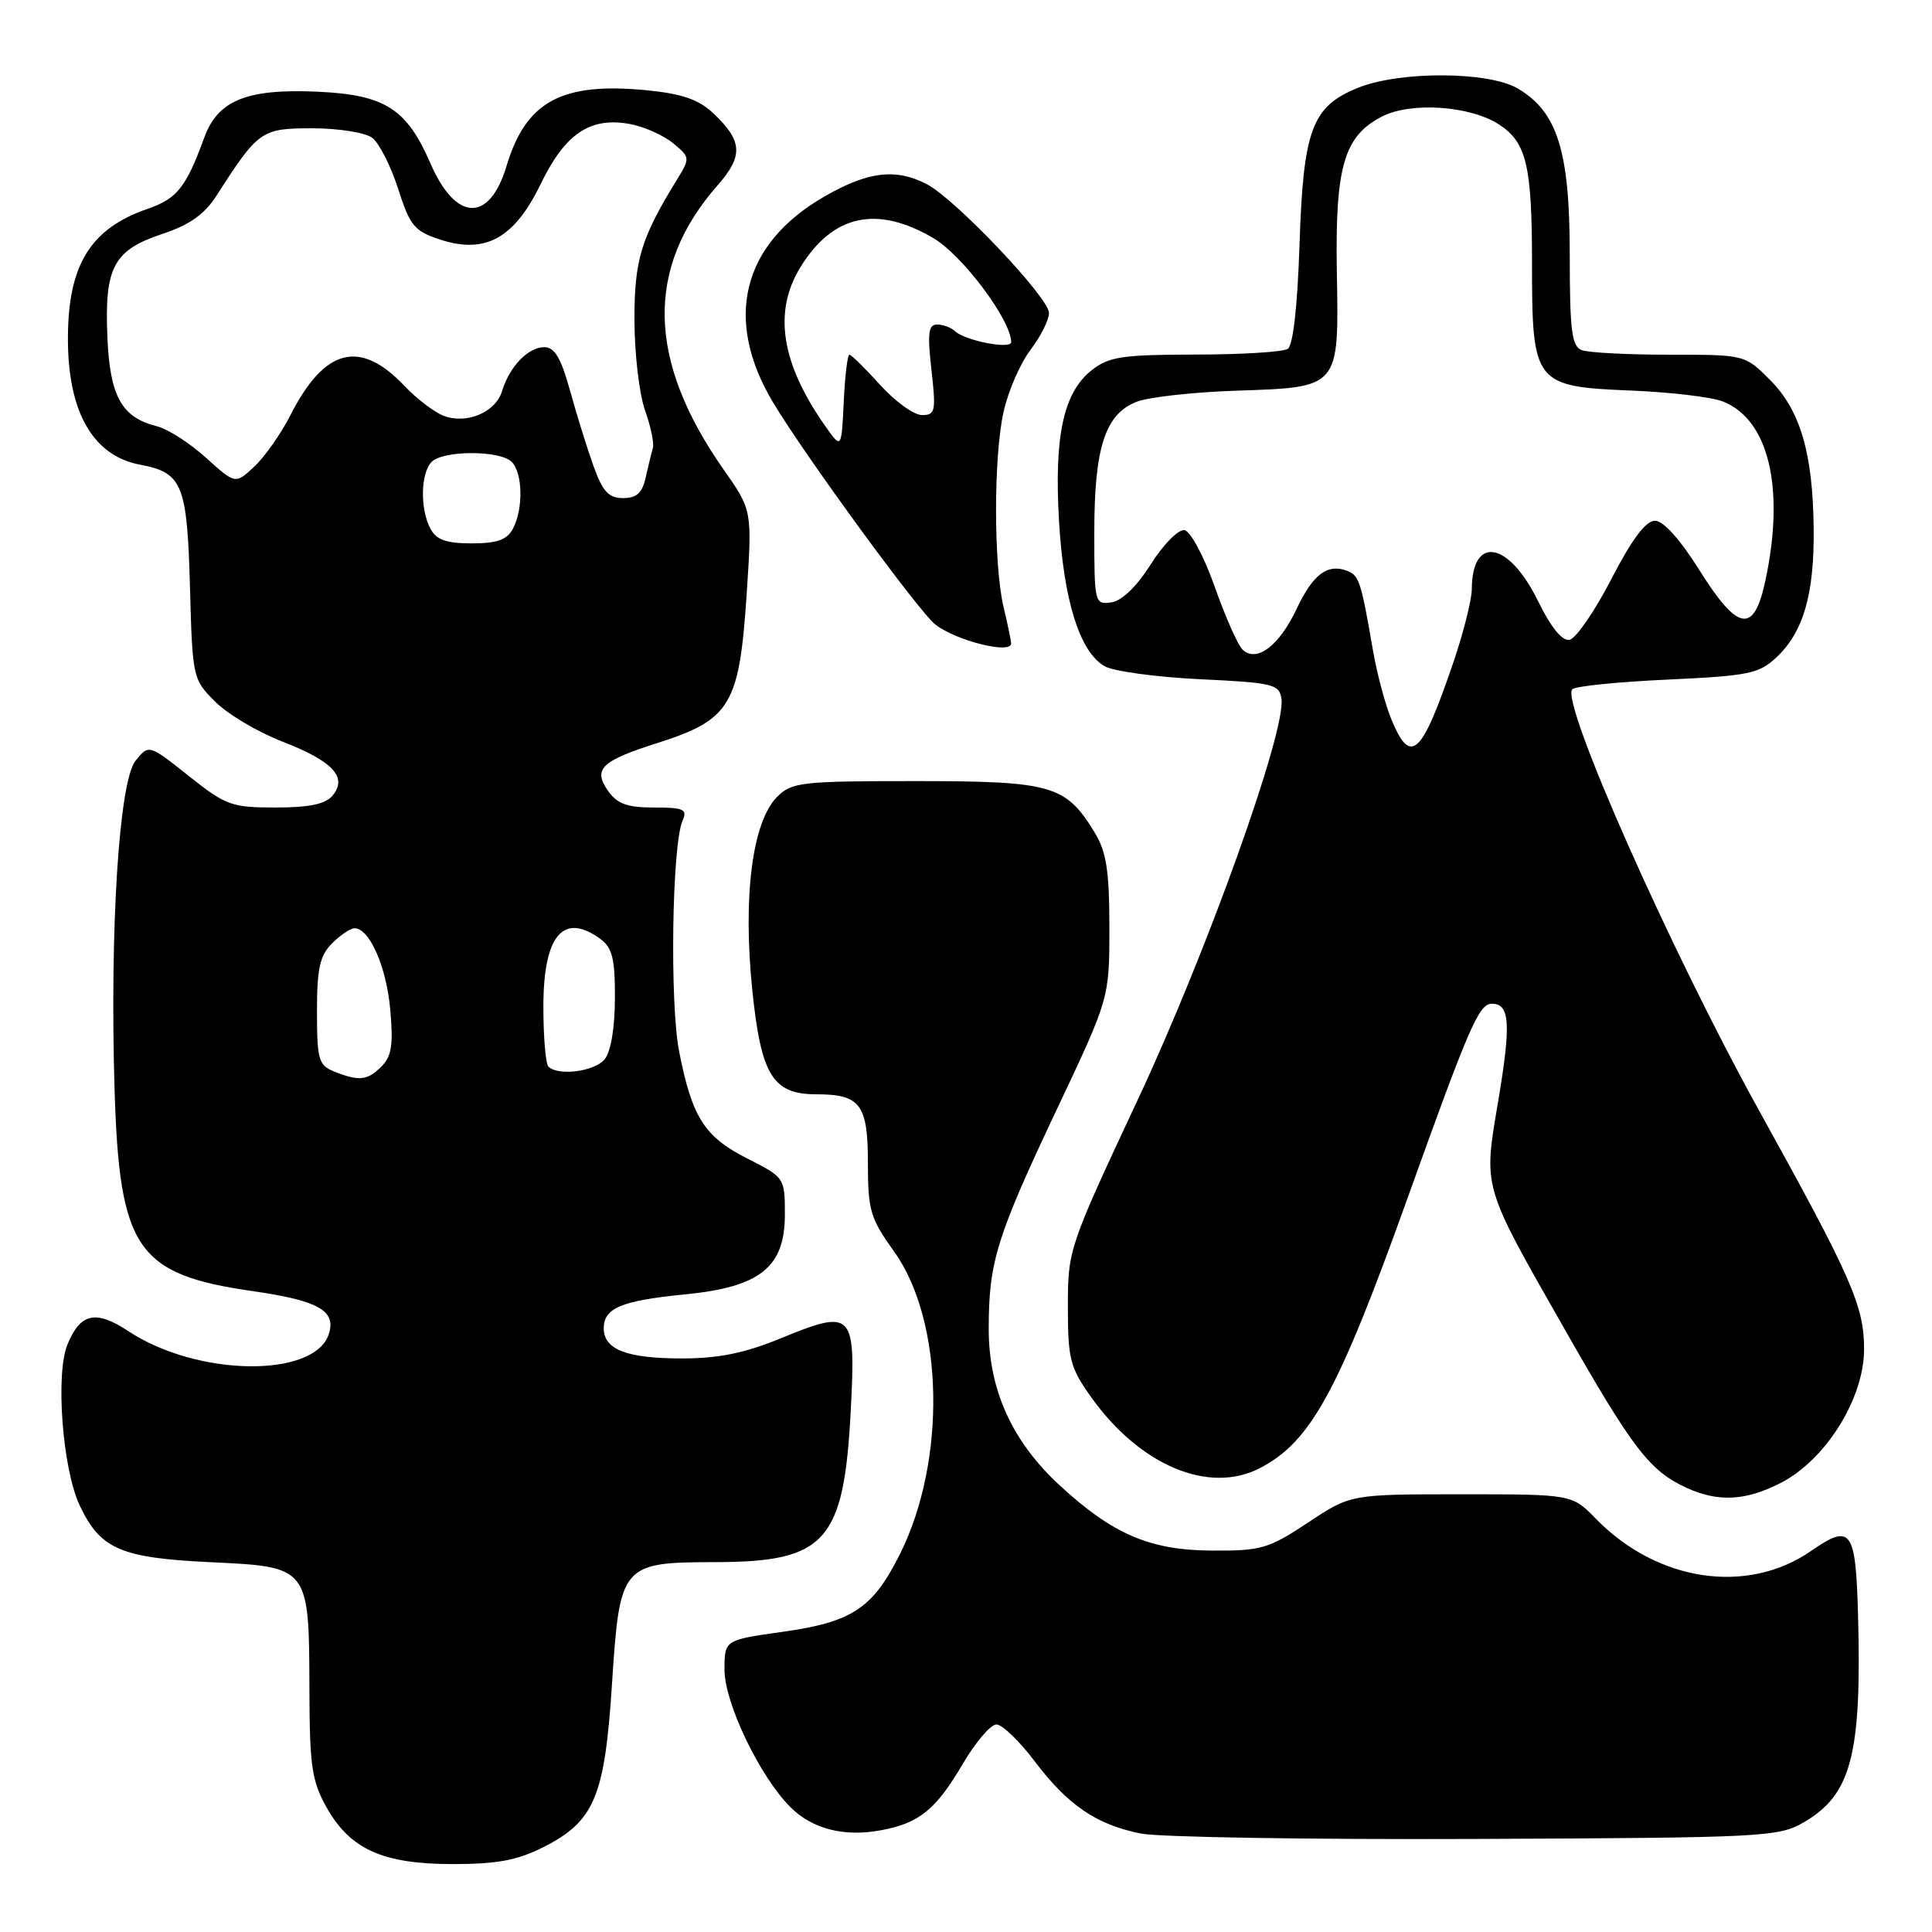 <?xml version="1.0" encoding="UTF-8" standalone="no"?>
<!DOCTYPE svg PUBLIC "-//W3C//DTD SVG 1.1//EN" "http://www.w3.org/Graphics/SVG/1.1/DTD/svg11.dtd" >
<svg xmlns="http://www.w3.org/2000/svg" xmlns:xlink="http://www.w3.org/1999/xlink" version="1.1" viewBox="0 0 256 256">
 <g >
 <path fill="currentColor"
d=" M 72.02 244.75 C 78.76 241.33 80.13 238.08 81.09 223.17 C 82.12 207.25 82.33 207.01 94.86 206.99 C 109.39 206.96 111.81 204.27 112.72 187.07 C 113.42 173.78 113.05 173.39 103.39 177.36 C 98.69 179.29 95.20 180.00 90.41 180.00 C 83.04 180.00 80.00 178.83 80.00 176.00 C 80.00 173.32 82.35 172.34 90.80 171.51 C 100.74 170.53 104.00 167.91 104.00 160.93 C 104.00 156.06 103.97 156.02 99.02 153.51 C 93.34 150.63 91.70 148.06 89.99 139.33 C 88.73 132.94 89.04 111.93 90.44 108.75 C 91.11 107.23 90.62 107.00 86.66 107.00 C 83.10 107.00 81.78 106.52 80.56 104.78 C 78.55 101.92 79.68 100.81 87.00 98.49 C 96.82 95.37 97.96 93.48 98.94 78.68 C 99.67 67.61 99.67 67.61 95.85 62.17 C 85.74 47.73 85.48 35.49 95.08 24.56 C 98.54 20.62 98.41 18.67 94.44 14.94 C 92.56 13.18 90.31 12.41 85.70 11.96 C 74.43 10.86 69.69 13.42 67.12 21.99 C 64.86 29.53 60.40 29.39 57.05 21.68 C 53.89 14.39 51.02 12.56 42.07 12.15 C 32.73 11.73 28.87 13.29 27.08 18.20 C 24.65 24.84 23.47 26.32 19.57 27.67 C 11.96 30.29 9.00 35.12 9.00 44.90 C 9.00 54.62 12.33 60.41 18.59 61.58 C 24.17 62.63 24.80 64.18 25.17 77.73 C 25.50 89.81 25.54 90.01 28.51 92.97 C 30.16 94.63 34.17 97.01 37.41 98.26 C 44.11 100.86 46.09 102.98 44.07 105.42 C 43.13 106.55 40.99 107.00 36.51 107.00 C 30.68 107.00 29.91 106.72 25.00 102.81 C 19.73 98.62 19.73 98.62 17.97 100.79 C 15.78 103.49 14.54 122.96 15.18 144.32 C 15.82 165.54 18.11 168.88 33.55 171.09 C 42.16 172.33 44.56 173.67 43.58 176.74 C 41.71 182.63 26.13 182.43 17.00 176.38 C 12.71 173.54 10.66 173.98 8.95 178.12 C 7.32 182.04 8.28 194.68 10.57 199.50 C 13.31 205.28 15.98 206.43 27.92 207.00 C 41.00 207.62 40.96 207.56 41.00 224.00 C 41.03 234.04 41.32 236.01 43.28 239.50 C 46.41 245.06 50.73 247.00 60.04 247.00 C 65.88 247.00 68.58 246.49 72.02 244.75 Z  M 239.00 241.47 C 245.31 237.82 246.70 232.51 246.20 214.00 C 245.89 202.66 245.29 201.83 239.99 205.50 C 231.53 211.37 219.60 209.59 211.47 201.25 C 208.30 198.00 208.30 198.00 193.63 198.00 C 178.97 198.00 178.97 198.00 173.32 201.75 C 168.09 205.21 167.13 205.50 160.58 205.46 C 152.39 205.42 147.46 203.31 140.45 196.85 C 134.10 191.00 131.00 184.16 131.01 176.05 C 131.01 167.21 132.04 163.90 140.09 146.88 C 147.00 132.26 147.00 132.26 147.00 122.88 C 146.99 115.35 146.61 112.87 145.04 110.30 C 141.22 104.03 139.38 103.50 121.32 103.50 C 106.16 103.50 104.92 103.64 102.97 105.59 C 99.70 108.86 98.42 118.72 99.67 131.07 C 100.83 142.47 102.37 145.00 108.18 145.00 C 113.99 145.00 115.00 146.34 115.00 154.03 C 115.00 160.38 115.31 161.42 118.46 165.82 C 125.08 175.03 125.44 193.57 119.23 205.96 C 115.63 213.14 112.92 214.93 103.66 216.23 C 96.00 217.31 96.00 217.31 96.00 221.26 C 96.00 225.65 100.68 235.41 104.72 239.44 C 107.63 242.36 111.86 243.44 116.78 242.51 C 121.82 241.57 124.02 239.77 127.57 233.73 C 129.26 230.85 131.27 228.50 132.03 228.50 C 132.79 228.50 135.08 230.70 137.11 233.39 C 141.50 239.20 145.26 241.76 151.15 242.95 C 153.54 243.44 173.50 243.76 195.50 243.67 C 233.70 243.51 235.66 243.41 239.00 241.47 Z  M 236.00 196.47 C 241.96 193.39 247.00 185.28 247.00 178.78 C 247.00 173.04 245.36 169.32 233.09 147.16 C 221.35 125.96 206.72 92.95 208.34 91.33 C 208.74 90.92 214.42 90.35 220.96 90.05 C 231.72 89.55 233.08 89.27 235.39 87.10 C 238.97 83.74 240.42 78.71 240.32 70.00 C 240.21 59.99 238.54 54.34 234.51 50.31 C 231.20 47.00 231.19 47.00 221.18 47.00 C 215.67 47.00 210.45 46.73 209.58 46.39 C 208.26 45.89 208.00 43.80 208.00 33.71 C 208.00 20.02 206.37 14.83 201.12 11.73 C 197.26 9.45 185.55 9.39 179.98 11.62 C 173.83 14.09 172.69 17.13 172.19 32.50 C 171.92 40.62 171.34 45.78 170.63 46.23 C 170.01 46.64 164.50 46.98 158.38 46.98 C 148.70 47.00 146.93 47.26 144.66 49.05 C 140.91 52.00 139.66 57.80 140.33 69.10 C 140.95 79.64 143.08 86.39 146.37 88.28 C 147.54 88.95 153.22 89.72 159.00 90.00 C 168.71 90.46 169.52 90.66 169.80 92.60 C 170.41 96.89 159.92 126.16 150.75 145.74 C 141.61 165.26 141.50 165.59 141.50 173.15 C 141.50 180.11 141.78 181.20 144.60 185.15 C 151.04 194.18 160.18 198.03 166.93 194.54 C 173.67 191.05 177.29 184.45 186.42 159.00 C 194.67 135.99 195.96 133.00 197.68 133.00 C 200.07 133.00 200.24 135.64 198.53 145.84 C 196.55 157.58 196.34 156.82 207.20 175.91 C 216.36 192.01 218.58 194.90 223.49 197.15 C 227.69 199.07 231.35 198.87 236.00 196.47 Z  M 133.98 85.25 C 133.96 84.84 133.52 82.70 132.99 80.50 C 131.65 74.89 131.64 60.45 132.99 54.52 C 133.60 51.78 135.21 48.10 136.56 46.34 C 137.90 44.58 139.00 42.38 139.00 41.47 C 139.00 39.45 126.58 26.36 122.80 24.40 C 118.71 22.28 115.03 22.71 109.29 26.01 C 98.31 32.30 95.82 42.33 102.48 53.40 C 106.78 60.55 121.77 81.05 123.92 82.74 C 126.68 84.90 134.02 86.74 133.98 85.25 Z  M 44.25 141.97 C 42.22 141.15 42.00 140.39 42.00 134.03 C 42.00 128.33 42.38 126.62 44.00 125.00 C 45.10 123.90 46.44 123.00 46.98 123.00 C 48.96 123.00 51.20 128.09 51.71 133.77 C 52.13 138.42 51.90 139.96 50.55 141.31 C 48.67 143.19 47.57 143.30 44.25 141.97 Z  M 72.67 141.33 C 72.30 140.97 72.00 137.40 72.00 133.40 C 72.00 123.94 74.63 120.81 79.56 124.42 C 81.14 125.58 81.50 127.05 81.48 132.29 C 81.47 136.22 80.94 139.37 80.11 140.37 C 78.77 141.99 73.95 142.61 72.67 141.33 Z  M 57.04 70.07 C 55.64 67.45 55.73 62.67 57.20 61.20 C 58.75 59.65 66.25 59.65 67.80 61.20 C 69.27 62.67 69.36 67.45 67.96 70.07 C 67.18 71.53 65.86 72.00 62.50 72.00 C 59.14 72.00 57.82 71.53 57.04 70.07 Z  M 78.64 61.75 C 77.80 59.41 76.40 54.91 75.53 51.75 C 74.34 47.44 73.49 46.00 72.13 46.00 C 69.99 46.00 67.52 48.56 66.53 51.81 C 65.67 54.65 61.81 56.27 58.75 55.08 C 57.51 54.59 55.20 52.83 53.61 51.15 C 47.70 44.91 43.02 46.11 38.49 55.00 C 37.23 57.48 35.07 60.55 33.69 61.83 C 31.19 64.17 31.19 64.17 27.30 60.66 C 25.16 58.72 22.23 56.84 20.78 56.48 C 16.11 55.31 14.56 52.52 14.23 44.66 C 13.83 35.42 15.04 33.15 21.50 31.00 C 25.13 29.80 27.10 28.40 28.69 25.92 C 34.24 17.27 34.63 17.00 41.38 17.00 C 44.81 17.00 48.38 17.56 49.31 18.25 C 50.23 18.94 51.78 21.97 52.75 25.00 C 54.32 29.92 54.90 30.62 58.30 31.74 C 64.33 33.71 68.16 31.59 71.67 24.33 C 74.90 17.67 78.24 15.45 83.51 16.44 C 85.35 16.78 87.90 17.92 89.18 18.97 C 91.44 20.83 91.45 20.95 89.77 23.69 C 84.93 31.54 84.04 34.45 84.07 42.50 C 84.08 46.90 84.71 52.24 85.47 54.37 C 86.23 56.50 86.69 58.75 86.51 59.37 C 86.32 59.99 85.90 61.74 85.56 63.25 C 85.11 65.32 84.37 66.00 82.56 66.00 C 80.65 66.00 79.86 65.14 78.64 61.75 Z  M 184.40 95.41 C 183.57 93.44 182.46 89.28 181.92 86.16 C 180.35 77.04 180.09 76.25 178.51 75.64 C 175.91 74.64 173.96 76.10 171.82 80.66 C 169.50 85.59 166.48 87.86 164.64 86.07 C 164.01 85.46 162.35 81.70 160.95 77.73 C 159.54 73.73 157.75 70.39 156.95 70.25 C 156.15 70.11 154.16 72.12 152.50 74.75 C 150.62 77.72 148.66 79.62 147.25 79.82 C 145.05 80.13 145.00 79.92 145.00 70.54 C 145.00 59.28 146.44 54.85 150.63 53.23 C 152.21 52.62 158.11 51.96 163.75 51.77 C 177.56 51.31 177.41 51.49 177.14 36.09 C 176.90 22.10 178.07 18.05 183.10 15.45 C 186.94 13.46 194.83 14.00 198.67 16.52 C 202.28 18.89 203.00 21.95 203.00 34.95 C 203.00 50.83 203.31 51.23 216.11 51.75 C 221.27 51.96 226.73 52.60 228.24 53.18 C 234.37 55.54 236.55 64.66 233.92 76.95 C 232.40 84.05 230.29 83.70 225.15 75.50 C 222.60 71.44 220.40 69.00 219.29 69.00 C 218.07 69.00 216.22 71.48 213.50 76.75 C 211.30 81.01 208.81 84.63 207.97 84.78 C 206.99 84.96 205.50 83.13 203.78 79.61 C 199.91 71.72 195.06 70.87 195.02 78.07 C 195.01 79.49 193.92 83.82 192.60 87.70 C 188.38 100.12 186.93 101.48 184.40 95.41 Z  M 109.38 56.50 C 103.49 48.14 102.42 41.30 106.08 35.37 C 110.37 28.43 116.19 27.16 123.67 31.55 C 127.52 33.80 133.96 42.40 133.99 45.33 C 134.00 46.33 127.89 45.15 126.55 43.89 C 126.03 43.40 124.96 43.00 124.17 43.00 C 123.02 43.00 122.87 44.15 123.42 49.00 C 124.04 54.50 123.94 55.00 122.17 55.00 C 121.10 55.00 118.61 53.20 116.62 51.00 C 114.63 48.80 112.80 47.00 112.55 47.00 C 112.30 47.00 111.96 49.81 111.80 53.25 C 111.50 59.50 111.50 59.50 109.38 56.50 Z "/>
</g>
</svg>